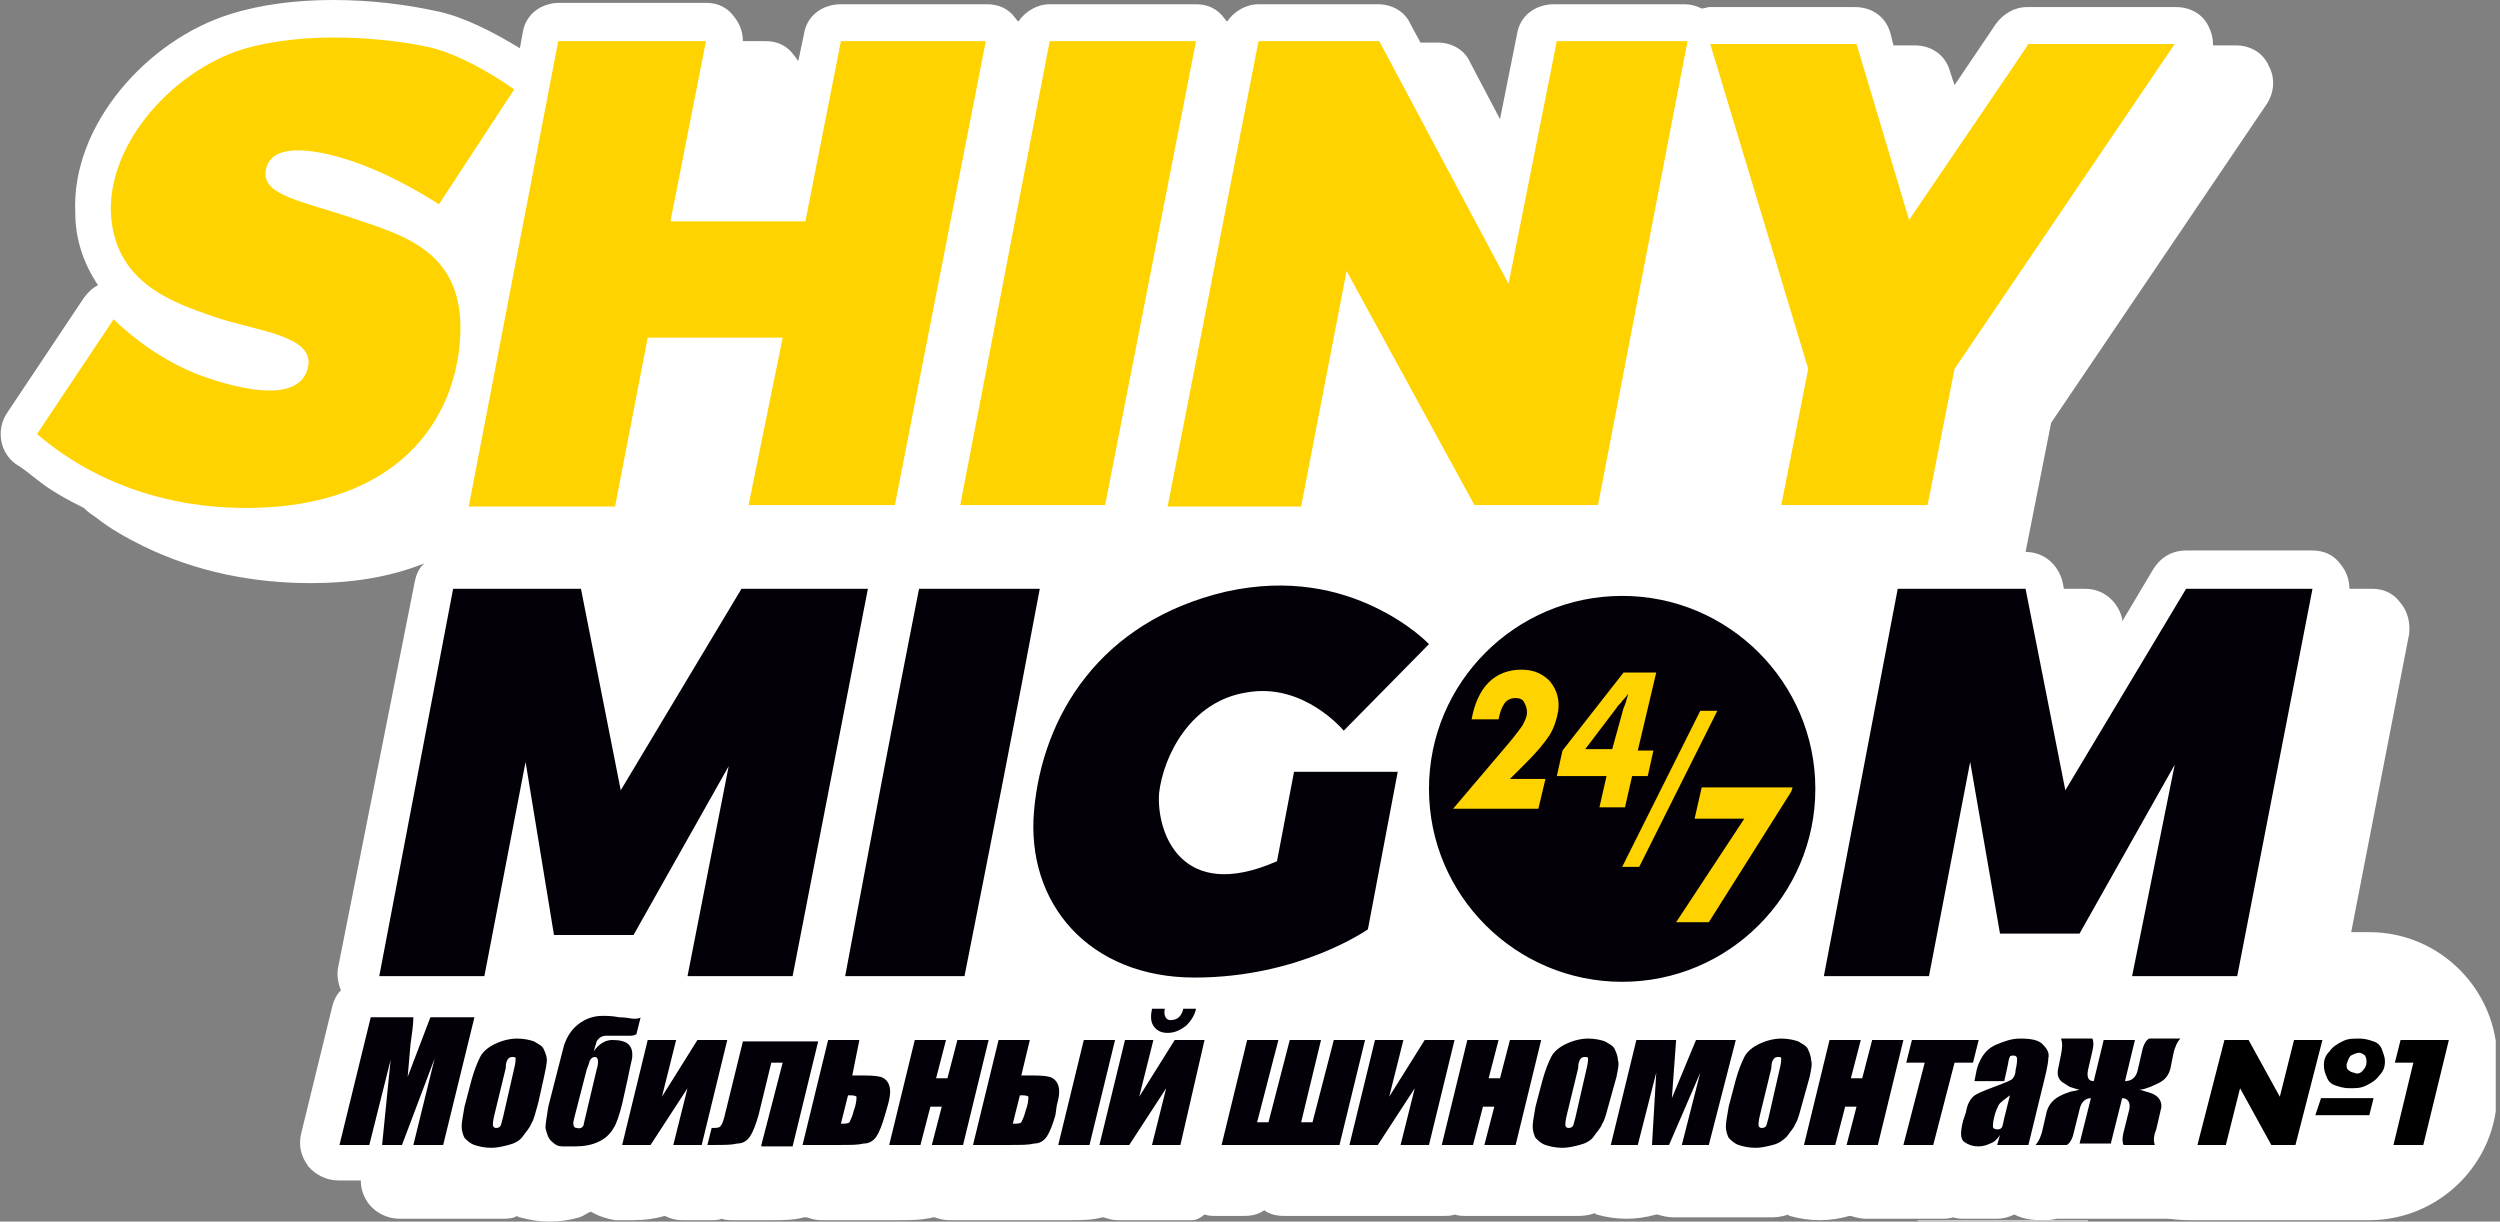 <svg width="176" height="86" viewBox="0 0 176 86" fill="none" xmlns="http://www.w3.org/2000/svg">
<rect x="0" y="0" width="176" height="86" fill="#808080" stroke="none"/>
<g clip-path="url(#clip0_116_5944)">
<path d="M154.1 85.9H166.8C171.7 85.9 175.8 81.905 175.8 76.911V74.613C175.8 69.719 171.8 65.624 166.8 65.624H154.1C149.2 65.624 145.1 69.619 145.1 74.613V76.911C145.1 81.905 149.1 85.9 154.1 85.9Z" fill="white"/>
<path fill-rule="evenodd" clip-rule="evenodd" d="M153.2 0.499C154.2 0.499 155.1 0.999 155.5 1.898C155.7 2.297 155.8 2.697 155.8 3.196H157.4C158.4 3.196 159.3 3.696 159.7 4.595C160.2 5.494 160.1 6.492 159.6 7.292L144.4 29.765L142.6 38.855C143.9 38.855 144.9 39.754 145.2 40.952L145.3 41.452H146.8C148.1 41.452 149.1 42.351 149.4 43.549V43.749L151.6 40.053C152.1 39.254 152.9 38.755 153.9 38.755H162.8C163.6 38.755 164.3 39.055 164.8 39.754C165.2 40.253 165.4 40.852 165.4 41.452H167C167.8 41.452 168.5 41.752 169 42.451C169.5 43.05 169.7 43.849 169.6 44.648L164.3 71.916C164.1 73.215 163 74.014 161.7 74.014H159.6C159.8 74.214 160 74.513 160.2 74.813C160.6 75.712 160.5 76.711 159.8 77.51V77.61L159.6 78.609C159.5 79.108 159.3 79.607 159 80.007C159.1 80.506 159.1 81.006 158.9 81.505L158.6 82.704C158.7 83.403 158.6 84.002 158.2 84.602C157.7 85.401 156.9 85.8 156 85.8H153.8C153.6 85.8 153.5 85.8 153.3 85.8C153.1 85.8 153 85.8 152.8 85.8H150.6C150.5 85.8 150.3 85.8 150.2 85.8C150.1 85.8 149.9 85.8 149.8 85.8H147.6C147.5 85.8 147.5 85.8 147.4 85.8C147.3 85.8 147.2 85.8 147.2 85.8H145C144.9 85.8 144.9 85.8 144.8 85.8C144.4 85.9 144.1 85.9 143.7 85.9C143 85.9 142.4 85.8 141.8 85.501C141.4 85.7 141 85.8 140.6 85.8H138.4C138.1 85.8 137.8 85.8 137.5 85.7C137.2 85.8 136.9 85.8 136.6 85.8H134.4C134.3 85.8 134.1 85.8 134 85.8C133.9 85.8 133.7 85.8 133.6 85.8H131.4C131 85.8 130.6 85.7 130.3 85.6H130.2C129.5 85.8 128.8 85.9 128.1 85.9C127.4 85.9 126.7 85.8 126 85.6C126 85.6 125.9 85.6 125.9 85.501C125.6 85.6 125.2 85.7 124.8 85.7H122.9C122.7 85.7 122.6 85.7 122.4 85.7C122.2 85.7 122.1 85.7 121.9 85.7H120.7C120.5 85.7 120.4 85.7 120.2 85.7C120 85.7 119.9 85.7 119.7 85.7H117.8C117.4 85.7 117 85.6 116.7 85.501H116.6C115.9 85.7 115.2 85.8 114.5 85.8C113.8 85.8 113.1 85.7 112.4 85.501C112.4 85.501 112.3 85.501 112.3 85.401C112 85.501 111.6 85.6 111.2 85.6H109C108.9 85.6 108.7 85.6 108.6 85.6C108.5 85.6 108.3 85.6 108.2 85.6H106C105.9 85.6 105.7 85.6 105.6 85.6C105.5 85.6 105.3 85.6 105.2 85.6H103.2C102.9 85.6 102.7 85.6 102.4 85.501C102.2 85.6 101.9 85.6 101.6 85.6H99.5C99.4 85.6 99.2 85.6 99.1 85.6C99 85.6 98.8 85.6 98.7 85.6H90.4C89.9 85.6 89.4 85.501 89 85.201C88.6 85.501 88.1 85.6 87.6 85.6H85.6C85.3 85.6 85.1 85.6 84.8 85.501C84.3 85.9 84.1 85.9 83.8 85.9H81.7C81.6 85.9 81.4 85.9 81.3 85.9C81.2 85.9 81 85.9 80.9 85.9H78.7C78.3 85.9 78 85.8 77.7 85.7H77.6C76.9 85.9 76.1 85.9 75.4 85.9H72.8C72.7 85.9 72.5 85.9 72.4 85.9C72.3 85.9 72.1 85.9 72 85.9H69.8C69.7 85.9 69.5 85.9 69.4 85.9C69.3 85.9 69.1 85.9 69 85.9H66.8C66.4 85.9 66.1 85.8 65.8 85.7H65.7C64.9 85.9 64.1 85.9 63.4 85.9H60.8C60.7 85.9 60.5 85.9 60.4 85.9C60.3 85.9 60.2 85.9 60 85.9H57.8C57.4 85.9 57.1 85.8 56.8 85.7C56.7 85.7 56.7 85.7 56.6 85.7C55.9 85.9 55.1 85.9 54.4 85.9H54C53.9 85.9 53.9 85.9 53.8 85.9C53.7 85.9 53.7 85.9 53.6 85.9H51.6C51.3 85.9 51.1 85.9 50.8 85.8C50.6 85.9 50.3 85.9 50.1 85.9H48C47.6 85.9 47.2 85.8 46.8 85.6C46.1 85.8 45.4 85.9 44.6 85.9C44.2 85.9 43.8 85.9 43.4 85.9H43.3C42.7 85.8 42.1 85.6 41.6 85.301C41.3 85.401 41.1 85.6 40.8 85.7C40.1 85.9 39.4 86 38.7 86C38 86 37.3 85.9 36.6 85.7C36.5 85.7 36.5 85.7 36.4 85.6C36.1 85.8 35.7 85.8 35.3 85.8H33.2C33.1 85.8 32.9 85.8 32.8 85.8C32.7 85.8 32.5 85.8 32.4 85.8H31C30.8 85.8 30.7 85.8 30.6 85.8C30.5 85.8 30.3 85.8 30.2 85.8H28.1C27.3 85.8 26.5 85.401 26 84.801C25.6 84.302 25.4 83.703 25.4 83.103H23.8C23 83.103 22.2 82.704 21.7 82.105C21.2 81.405 21 80.706 21.2 79.807L23.4 70.818C23.5 70.418 23.7 70.019 24 69.719C23.8 69.219 23.7 68.62 23.8 68.121L29.2 40.952C29.3 40.453 29.5 39.953 29.9 39.654C27.4 40.653 24.7 41.052 21.9 41.052C17.8 41.052 13.8 40.253 10.1 38.455C8.9 37.856 7.8 37.257 6.8 36.458C6.5 36.258 6.2 36.058 5.9 35.758C4.7 35.159 3.6 34.56 2.6 33.761C2.1 33.361 1.6 32.962 1.1 32.662C7.80821e-05 31.863 -0.3 30.265 0.5 29.066L5.9 20.976C6.2 20.576 6.5 20.276 6.9 20.077C5.9 18.578 5.3 16.88 5.3 14.983C5 8.79 10.4 2.797 16.2 0.999C20.6 -0.4 26.3 -0.2 30.8 0.799C32.7 1.199 34.8 2.297 36.6 3.396L36.8 2.297C37 0.999 38.1 0.2 39.4 0.2H49.7C50.5 0.2 51.2 0.499 51.7 1.199C52.1 1.698 52.3 2.297 52.3 2.897H53.9C54.7 2.897 55.4 3.196 55.9 3.895C56 3.995 56.1 4.195 56.2 4.295L56.6 2.397C56.8 1.099 57.9 0.3 59.2 0.3H69.5C70.3 0.3 71 0.599 71.5 1.298C71.6 1.398 71.6 1.498 71.7 1.498C72.2 0.799 73 0.3 73.9 0.3H84.2C85 0.3 85.7 0.599 86.2 1.298C86.3 1.398 86.3 1.498 86.4 1.498C86.9 0.799 87.7 0.3 88.6 0.3H97C98 0.3 98.9 0.799 99.3 1.698L100 2.997H101.2C102.2 2.997 103.1 3.496 103.5 4.395L105.6 8.39L106.8 2.397C107 1.099 108.1 0.3 109.4 0.3H118.6C119 0.3 119.4 0.4 119.8 0.599C120 0.599 120.2 0.499 120.3 0.499H130.6C131.8 0.499 132.8 1.199 133.1 2.397L133.3 3.196H134.8C136 3.196 137 3.895 137.3 5.094L137.6 5.993L140.5 1.698C141 0.999 141.8 0.499 142.7 0.499H153.2Z" fill="white"/>
<path fill-rule="evenodd" clip-rule="evenodd" d="M39.3 2.897L33 35.658H43.3L45.6 23.772H55.1L52.7 35.559H63L69.4 2.897H59.2L56.7 15.582H47.2L49.7 2.897H39.3V2.897ZM67.6 35.559H77.8L84.2 2.897H73.9L67.6 35.559ZM88.6 2.897L82.2 35.658H91.6L94.8 19.078L103.8 35.559H112.5L118.8 2.897H109.6L106.2 19.977L97.1 2.897H88.6ZM137.6 25.97L153.1 3.096H142.8L141.8 4.595L134.4 15.482L130.7 3.096H120.4L127.3 25.97L125.4 35.559H135.7L137.6 25.97ZM21.7 25.77C21.3 27.968 18.3 27.868 14.5 26.569C10.7 25.271 8 22.474 8 22.474L2.6 30.564C3.3 31.064 8.3 35.858 17.6 35.758C27.9 35.658 32.1 29.666 32.4 23.672C32.7 17.679 28.4 16.581 24.9 15.382C21.4 14.184 18.5 13.784 18.7 12.086C18.9 10.388 21 10.188 24.3 11.187C27.6 12.186 30.9 14.383 30.9 14.383L36.2 6.293C36.2 6.293 32.9 3.895 30.1 3.296C27.3 2.697 21.6 2.098 17 3.496C12.3 4.994 7.7 9.888 7.8 14.883C8 19.877 12.1 21.275 15 22.274C17.8 23.273 22.1 23.573 21.7 25.77Z" fill="#FFD300"/>
<path fill-rule="evenodd" clip-rule="evenodd" d="M59.5 68.72H67.9C69.7 59.631 71.5 50.541 73.2 41.452H64.7C62.9 50.541 61.2 59.631 59.5 68.72ZM89.9 60.63L91.1 54.337H98.4L96.3 65.424C96.3 65.424 91.5 68.82 84.1 68.82C76.7 68.82 72.2 63.626 72.8 57.034C73.4 50.441 77.4 43.749 86.3 41.652C90.8 40.653 94.3 41.552 96.8 42.75C99.3 43.949 100.6 45.347 100.6 45.347L94.6 51.44C94.6 51.44 91.8 48.044 87.8 48.743C83.8 49.343 81.9 53.238 81.6 55.835C81.4 58.532 83.1 63.626 89.9 60.63ZM150.1 68.72H157.5L162.8 41.452H153.9L145.4 55.635L142.6 41.452H133.6L128.4 68.72H135.8L138.7 53.638L140.8 65.724H146.4L153.1 53.837L150.1 68.72ZM114.2 41.951C121.7 41.951 127.8 48.044 127.8 55.535C127.8 63.027 121.7 69.12 114.2 69.12C106.7 69.12 100.6 63.027 100.6 55.535C100.6 48.044 106.7 41.951 114.2 41.951ZM48.4 68.72H55.8L61.1 41.452H52.2L43.7 55.635L40.9 41.452H31.9L26.7 68.72H34.1L37 53.638L39 65.823H44.6L51.3 53.937L48.4 68.72Z" fill="#040007"/>
<path fill-rule="evenodd" clip-rule="evenodd" d="M114.6 48.843V48.943C114.5 49.343 114.4 49.642 114.3 49.842L113.5 52.739H111.6L113.8 49.842C113.9 49.642 114.1 49.542 114.2 49.343C114.4 49.143 114.5 49.043 114.6 48.843ZM114.3 47.345L110 52.839L109.6 54.636H113.1L112.6 56.834H114.4L114.9 54.636H116L116.4 52.839H115.3L116.6 47.345H114.3ZM119.7 50.042L114.2 61.029H115.4L120.9 50.042H119.7ZM119.8 55.435L119.3 57.633H122.8L118 64.924H120.3L126.1 55.735L126.2 55.435H119.8ZM109.7 50.042C109.8 49.243 109.6 48.544 109.1 47.944C108.6 47.445 108 47.145 107.1 47.145C106.2 47.145 105.4 47.445 104.8 48.044C104.2 48.643 103.8 49.542 103.6 50.641H105.5C105.6 50.142 105.7 49.842 105.9 49.542C106.1 49.243 106.4 49.143 106.7 49.143C107 49.143 107.2 49.243 107.3 49.443C107.4 49.642 107.5 49.842 107.5 50.142C107.5 50.441 107.4 50.641 107.2 51.041C107 51.34 106.7 51.74 106.2 52.339L102.3 56.934H108.3L108.8 54.836H107.1C107 54.836 106.9 54.836 106.8 54.836C106.6 54.836 106.5 54.836 106.3 54.836L107.5 53.638C108.2 52.938 108.7 52.339 109.1 51.74C109.4 51.24 109.6 50.641 109.7 50.042Z" fill="#FFD300"/>
<path d="M151.7 80.606H149.5C149.4 80.406 149.4 80.107 149.5 79.707L149.9 78.109C150 77.61 149.8 77.31 149.4 77.31L148.6 80.506H146.4L147.2 77.31C146.8 77.31 146.5 77.61 146.4 78.109L146 79.707C145.9 80.207 145.7 80.506 145.5 80.606H143.3C143.5 80.406 143.7 80.007 143.8 79.508L144.1 78.209C144.3 77.61 144.7 77.21 145.6 76.911C145.8 76.811 146.1 76.811 146.4 76.711C146.3 76.711 146 76.611 145.7 76.511C145.4 76.311 145.2 76.211 145.1 76.112C144.9 75.912 144.8 75.612 144.9 75.213L145.1 74.214C145.2 73.714 145.2 73.415 145.1 73.115H147.3C147.4 73.315 147.4 73.614 147.3 74.014L147 75.312C146.9 75.812 147 76.112 147.4 76.112L148.1 73.215H150.3L149.6 76.112C150.1 76.112 150.4 75.812 150.5 75.312L150.8 74.014C150.9 73.514 151.1 73.215 151.3 73.115H153.5C153.3 73.315 153.1 73.714 153 74.214L152.8 75.213C152.7 75.612 152.5 75.912 152.2 76.112C152.1 76.211 151.8 76.311 151.4 76.511C151.1 76.611 150.9 76.711 150.6 76.711C150.7 76.711 150.9 76.811 151.3 76.911C152 77.11 152.3 77.61 152.1 78.209L151.8 79.508C151.6 80.007 151.6 80.307 151.7 80.606ZM141.5 77.11C141.1 77.41 140.8 77.61 140.7 77.809C140.6 78.009 140.5 78.209 140.4 78.609C140.3 79.008 140.3 79.208 140.3 79.308C140.3 79.408 140.4 79.508 140.6 79.508C140.7 79.508 140.8 79.508 140.9 79.408C141 79.308 141 79.108 141.1 78.709L141.5 77.11ZM141.1 76.112H139L139.1 75.612C139.2 75.013 139.4 74.613 139.6 74.314C139.8 74.014 140.1 73.714 140.6 73.514C141.1 73.315 141.6 73.115 142.2 73.115C143 73.115 143.5 73.215 143.8 73.514C144.1 73.814 144.3 74.114 144.2 74.513C144.2 74.913 144 75.712 143.7 76.911L142.8 80.606H140.6L140.8 79.907C140.6 80.207 140.4 80.406 140.1 80.506C139.9 80.606 139.6 80.706 139.3 80.706C138.9 80.706 138.6 80.606 138.3 80.406C138 80.207 138 79.707 138.2 78.908L138.4 78.309C138.5 77.71 138.7 77.41 138.9 77.21C139.1 77.01 139.6 76.811 140.4 76.511C141.2 76.211 141.7 76.012 141.7 75.912C141.8 75.812 141.9 75.612 141.9 75.312C142 74.913 142 74.713 142 74.513C142 74.413 141.9 74.314 141.8 74.314C141.6 74.314 141.5 74.314 141.5 74.413C141.4 74.513 141.4 74.813 141.3 75.213L141.1 76.112ZM139.3 73.215L138.9 74.813H137.6L136.1 80.606H134L135.5 74.813H134.2L134.6 73.215H139.3ZM132.2 80.606H130L130.7 77.909H129.9L129.2 80.606H127L128.8 73.215H131L130.3 75.912H131.1L131.8 73.215H134L132.2 80.606ZM125.3 75.213C125.4 74.813 125.4 74.613 125.4 74.513C125.4 74.413 125.3 74.413 125.2 74.413C125.1 74.413 125 74.413 124.9 74.513C124.8 74.613 124.7 74.813 124.7 75.213L123.9 78.509C123.8 78.908 123.8 79.108 123.8 79.208C123.8 79.308 123.9 79.408 124 79.408C124.1 79.408 124.2 79.408 124.3 79.308C124.4 79.208 124.4 79.008 124.5 78.709L125.3 75.213ZM127.4 75.812L126.9 77.61C126.7 78.309 126.6 78.808 126.4 79.108C126.3 79.408 126 79.707 125.8 80.007C125.5 80.307 125.2 80.506 124.8 80.606C124.4 80.706 124 80.806 123.6 80.806C123.1 80.806 122.7 80.706 122.4 80.606C122.1 80.506 121.9 80.307 121.7 80.107C121.6 79.907 121.5 79.607 121.5 79.308C121.5 79.008 121.6 78.509 121.7 77.909L122.2 76.012C122.4 75.312 122.6 74.813 122.8 74.413C123 74.014 123.4 73.714 123.8 73.514C124.2 73.315 124.8 73.115 125.4 73.115C125.9 73.115 126.3 73.215 126.6 73.315C126.9 73.514 127.2 73.614 127.3 73.914C127.4 74.114 127.5 74.413 127.5 74.613C127.6 74.913 127.5 75.312 127.4 75.812ZM120.3 80.606H118.4L119.7 75.512L117.5 80.606H116.3L116.6 75.512L115.3 80.606H113.4L115.2 73.215H118L117.7 77.31L119.4 73.215H122.2L120.3 80.606ZM111.7 75.213C111.8 74.813 111.8 74.613 111.8 74.513C111.8 74.413 111.7 74.413 111.6 74.413C111.5 74.413 111.4 74.413 111.3 74.513C111.2 74.613 111.1 74.813 111.1 75.213L110.3 78.509C110.2 78.908 110.2 79.108 110.2 79.208C110.2 79.308 110.3 79.408 110.4 79.408C110.5 79.408 110.6 79.408 110.7 79.308C110.8 79.208 110.8 79.008 110.9 78.709L111.7 75.213ZM113.8 75.812L113.3 77.61C113.1 78.309 113 78.808 112.8 79.108C112.7 79.408 112.4 79.707 112.2 80.007C112 80.307 111.6 80.506 111.2 80.606C110.8 80.706 110.4 80.806 110 80.806C109.5 80.806 109.1 80.706 108.8 80.606C108.5 80.506 108.3 80.307 108.1 80.107C108 79.907 107.9 79.607 107.9 79.308C107.9 79.008 108 78.509 108.1 77.909L108.6 76.012C108.8 75.312 109 74.813 109.2 74.413C109.4 74.014 109.8 73.714 110.2 73.514C110.6 73.315 111.2 73.115 111.8 73.115C112.3 73.115 112.7 73.215 113 73.315C113.3 73.514 113.6 73.614 113.7 73.914C113.8 74.114 113.9 74.413 113.9 74.613C114 74.913 113.9 75.312 113.8 75.812ZM106.7 80.606H104.5L105.2 77.909H104.4L103.7 80.606H101.5L103.3 73.215H105.5L104.8 75.912H105.6L106.3 73.215H108.5L106.7 80.606ZM100.6 80.606H98.6L99.6 76.611L97 80.606H95L96.8 73.215H98.8L97.8 77.21L100.3 73.215H102.4L100.6 80.606ZM91.6 79.008H92.4L93.9 73.215H96.1L94.3 80.606H86L87.8 73.215H90L88.5 79.008H89.3L90.8 73.215H93L91.6 79.008ZM83.3 71.017H84.2C84.1 71.517 83.8 71.916 83.5 72.216C83.1 72.516 82.7 72.716 82.2 72.716C81.7 72.716 81.4 72.516 81.2 72.216C81 71.916 81 71.517 81.1 71.017H82C81.9 71.517 82.1 71.817 82.4 71.817C82.9 71.817 83.2 71.517 83.3 71.017ZM83.1 80.606H81.1L82.1 76.611L79.5 80.606H77.4L79.2 73.215H81.2L80.2 77.21L82.7 73.215H84.8L83.1 80.606ZM76.7 80.606H74.5L76.3 73.215H78.5L76.7 80.606ZM72.2 78.209L72.3 77.909C72.4 77.51 72.4 77.31 72.4 77.21C72.3 77.11 72.1 77.11 71.8 77.11L71.3 79.108C71.6 79.108 71.8 79.108 71.9 79.008C72 78.808 72.1 78.609 72.2 78.209ZM74.3 78.509C74.1 79.208 73.9 79.707 73.7 80.007C73.5 80.307 73.2 80.506 72.8 80.506C72.4 80.606 71.9 80.606 71.1 80.606H68.5L70.3 73.215H72.5L71.9 75.712H72.3C73 75.712 73.5 75.712 73.9 75.812C74.2 75.912 74.4 76.112 74.5 76.411C74.6 76.711 74.6 77.11 74.4 77.809L74.3 78.509ZM67.8 80.606H65.6L66.3 77.909H65.5L64.8 80.606H62.6L64.4 73.215H66.6L65.9 75.912H66.7L67.4 73.215H69.6L67.8 80.606ZM60.1 78.209L60.2 77.909C60.3 77.51 60.3 77.31 60.3 77.21C60.2 77.11 60 77.11 59.7 77.11L59.2 79.108C59.5 79.108 59.7 79.108 59.8 79.008C59.9 78.808 60 78.609 60.1 78.209ZM62.3 78.509C62.1 79.208 61.9 79.707 61.7 80.007C61.5 80.307 61.2 80.506 60.8 80.506C60.4 80.606 59.9 80.606 59.1 80.606H56.5L58.3 73.215H60.5L60 75.712H60.4C61.1 75.712 61.6 75.712 62 75.812C62.3 75.912 62.5 76.112 62.6 76.411C62.7 76.711 62.7 77.11 62.5 77.809L62.3 78.509ZM53.6 80.606L55.1 74.813H54.3L53.4 78.509C53.2 79.208 53 79.707 52.8 80.007C52.6 80.307 52.3 80.506 51.9 80.506C51.5 80.606 51 80.606 50.2 80.606H49.8L50.1 79.408C50.4 79.408 50.6 79.408 50.7 79.308C50.8 79.208 50.9 79.008 51 78.609L52.3 73.315H57.6L55.8 80.706H53.6V80.606ZM49.4 80.606H47.4L48.4 76.611L45.8 80.606H43.8L45.6 73.215H47.6L46.6 77.21L49.1 73.215H51.2L49.4 80.606ZM43.1 73.215C44.2 73.215 44.6 73.614 44.5 74.513C44.4 74.913 44.3 75.412 44.2 75.912L43.8 77.71C43.6 78.509 43.4 79.108 43.2 79.408C42.7 80.307 41.7 80.706 40.5 80.706C40 80.706 39.7 80.706 39.6 80.706C39.3 80.706 39.1 80.606 38.9 80.406C38.6 80.207 38.5 79.807 38.4 79.408C38.4 79.108 38.5 78.609 38.6 77.909L39.7 73.614C39.9 73.015 40.2 72.516 40.7 72.116C41.2 71.717 41.8 71.517 42.4 71.517C42.7 71.517 43.1 71.517 43.6 71.617C44.1 71.617 44.4 71.717 44.6 71.717C44.8 71.717 45 71.717 45.1 71.617L44.8 72.815C44.6 72.915 44.5 72.915 44.3 72.915C44.1 72.915 43.8 72.915 43.5 72.915C43.1 72.915 42.9 72.915 42.7 72.915C42.4 72.915 42.2 73.015 42 73.315C42 73.415 41.9 73.614 41.8 74.014C42.2 73.415 42.7 73.215 43.1 73.215ZM41.1 79.108L42 75.312C42.1 75.013 42.1 74.813 42.1 74.713C42.1 74.513 42 74.413 41.9 74.413C41.7 74.413 41.6 74.513 41.5 74.713C41.5 74.813 41.4 75.013 41.3 75.312L40.4 78.808C40.3 79.208 40.4 79.408 40.6 79.408C40.9 79.508 41.1 79.308 41.1 79.108ZM36.2 75.213C36.3 74.813 36.3 74.613 36.3 74.513C36.3 74.413 36.2 74.413 36.1 74.413C36 74.413 35.9 74.413 35.8 74.513C35.7 74.613 35.6 74.813 35.6 75.213L34.8 78.509C34.7 78.908 34.7 79.108 34.7 79.208C34.7 79.308 34.8 79.408 34.9 79.408C35 79.408 35.1 79.408 35.2 79.308C35.3 79.208 35.3 79.008 35.4 78.709L36.2 75.213ZM38.3 75.812L37.9 77.61C37.7 78.309 37.6 78.808 37.4 79.108C37.3 79.408 37 79.707 36.8 80.007C36.6 80.307 36.2 80.506 35.8 80.606C35.4 80.706 35 80.806 34.6 80.806C34.1 80.806 33.7 80.706 33.4 80.606C33.1 80.506 32.9 80.307 32.7 80.107C32.6 79.907 32.5 79.607 32.5 79.308C32.5 79.008 32.6 78.509 32.7 77.909L33.2 76.012C33.4 75.312 33.6 74.813 33.8 74.413C34 74.014 34.4 73.714 34.8 73.514C35.2 73.315 35.8 73.115 36.4 73.115C36.9 73.115 37.3 73.215 37.6 73.315C37.9 73.514 38.2 73.614 38.3 73.914C38.4 74.114 38.5 74.413 38.5 74.613C38.5 74.913 38.4 75.312 38.3 75.812ZM33.4 71.617L31.2 80.606H29.1L30.6 74.513L28.3 80.606H26.9L27.5 74.613L26 80.606H23.9L26.1 71.617H29.1C29.1 72.116 29 72.815 28.9 73.514L28.7 75.812L30.3 71.617H33.4Z" fill="#040007"/>
<path d="M163.5 73.215L161.6 80.606H159.9L157.7 76.611L156.7 80.606H154.7L156.6 73.215H158.3L160.5 77.21L161.5 73.215H163.5ZM163.4 77.31H167.1L166.8 78.509H163L163.4 77.31ZM167.1 73.315C167.4 73.415 167.6 73.614 167.7 73.914C167.8 74.214 167.9 74.413 167.9 74.713C167.9 75.113 167.8 75.412 167.5 75.712C167.3 76.012 167 76.211 166.6 76.411C166.2 76.611 165.9 76.611 165.4 76.611C165 76.611 164.7 76.511 164.4 76.411C164.1 76.311 163.9 76.112 163.8 75.812C163.7 75.612 163.6 75.312 163.6 75.013C163.6 74.613 163.7 74.314 164 74.014C164.2 73.714 164.5 73.514 164.9 73.315C165.3 73.115 165.6 73.115 166.1 73.115C166.5 73.115 166.8 73.215 167.1 73.315ZM166.3 75.412C166.5 75.213 166.6 75.013 166.6 74.813C166.6 74.613 166.6 74.513 166.5 74.314C166.4 74.214 166.2 74.114 166.1 74.114C165.9 74.114 165.7 74.214 165.5 74.314C165.3 74.513 165.3 74.713 165.2 74.913C165.2 75.113 165.2 75.213 165.3 75.312C165.4 75.412 165.6 75.512 165.7 75.512C165.9 75.612 166.1 75.612 166.3 75.412Z" fill="black"/>
<path d="M172.4 73.215L170.6 80.606H168.5L169.9 74.813H168.6L169 73.215H172.4Z" fill="black"/>
<rect x="135" y="85.9" width="12" height="15.981" fill="#D9D9D9"/>
</g>
<defs>
<clipPath id="clip0_116_5944">
<rect width="175.7" height="86" fill="white"/>
</clipPath>
</defs>
</svg>
